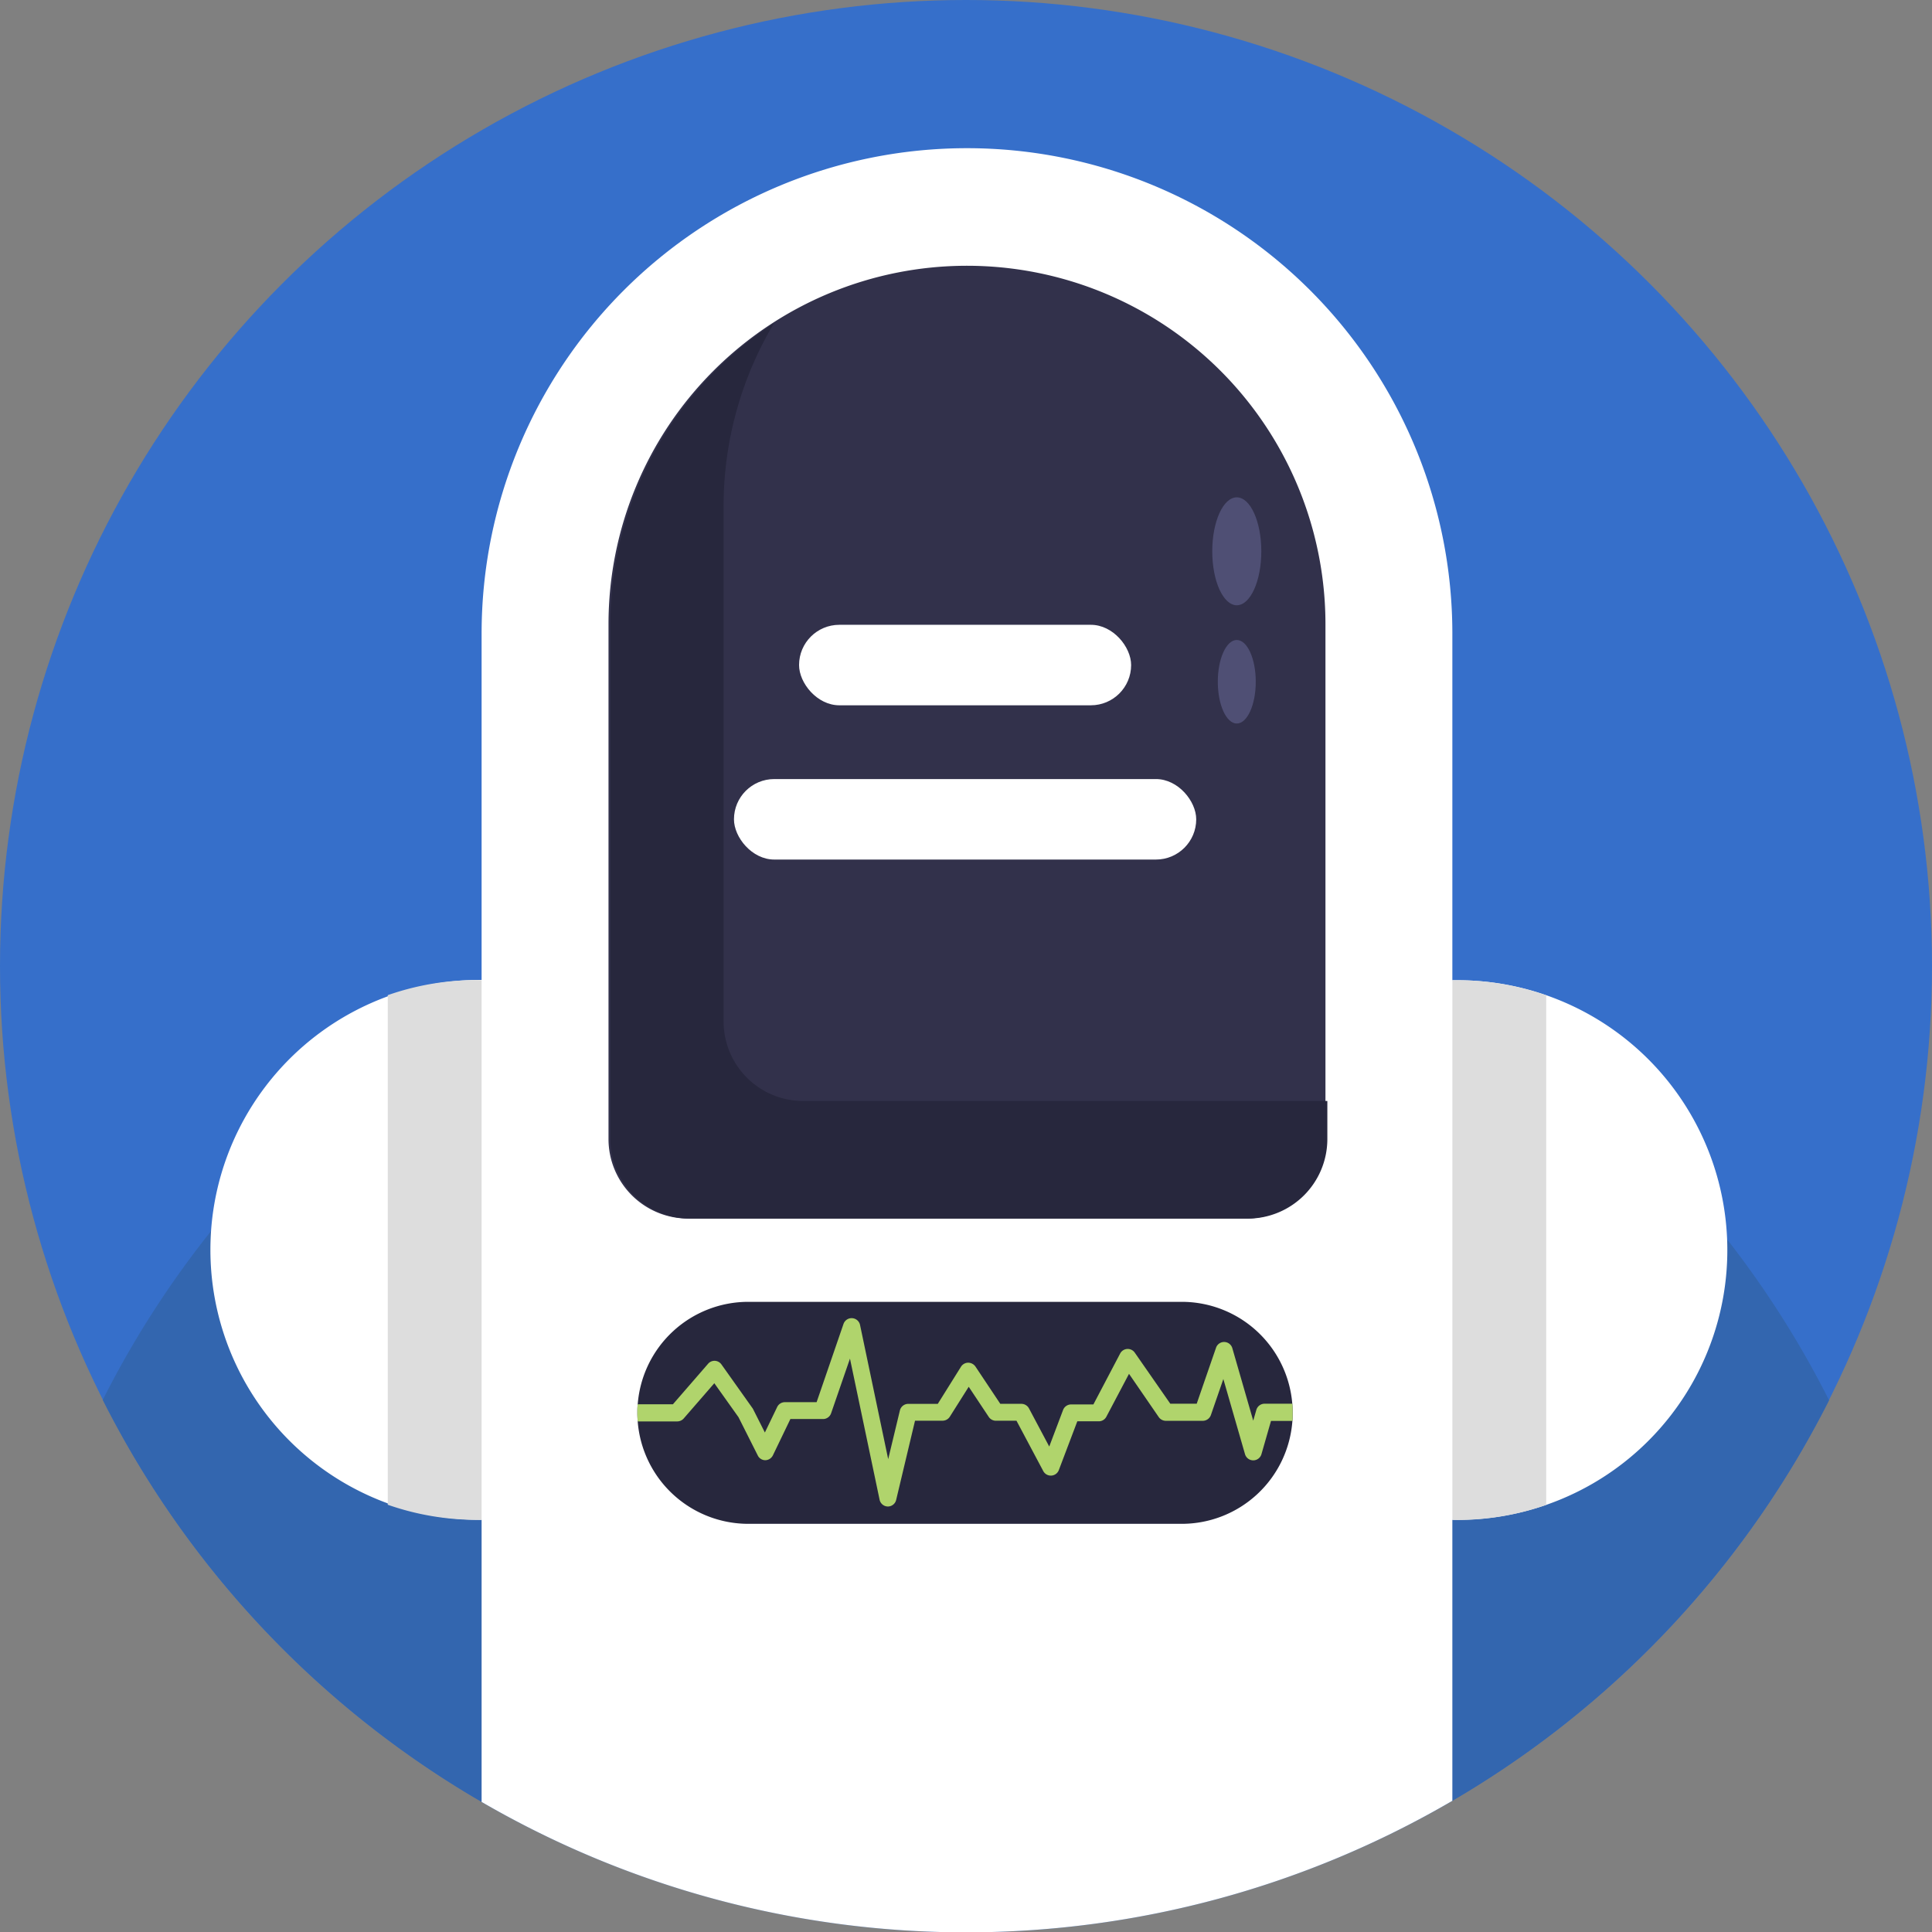 <svg xmlns="http://www.w3.org/2000/svg" viewBox="0 0 512 512"><rect x="0" y="0" width="512" height="512" fill="#808080" stroke="none"/><defs><style>.cls-1{fill:#366fca;}.cls-2{fill:#3366af;}.cls-3{fill:#fff;}.cls-4{fill:#27273d;}.cls-5{fill:#b0d46c;}.cls-6{fill:#32314b;}.cls-7{fill:#ddd;}.cls-8{fill:#4f4f74;}</style></defs><title>Robot Avatars</title><g id="BULINE"><circle class="cls-1" cx="256" cy="256" r="256"/></g><g id="Icons"><path class="cls-2" d="M484.77,371A257.06,257.06,0,0,1,388.9,474.84q-2,1.21-4,2.39a255.68,255.68,0,0,1-257.26.3c-1.28-.74-2.55-1.5-3.82-2.26l0,0A257.19,257.19,0,0,1,27.23,371a256.81,256.81,0,0,1,75-89.7l.51-.38q5.16-3.87,10.51-7.47,5.07-3.4,10.32-6.59h0q2-1.22,4-2.39a254.24,254.24,0,0,1,32.08-15.74c.52-.21,1-.42,1.55-.61a5.21,5.21,0,0,1,.5-.2c2.12-.85,4.25-1.66,6.4-2.45h0q11.55-4.22,23.59-7.34l3.39-.85c1.64-.4,3.29-.79,4.95-1.15q8.85-2,17.93-3.33a258.67,258.67,0,0,1,72.3-.51q9.78,1.31,19.32,3.35a251.31,251.31,0,0,1,34.85,10.08c2.27.84,4.52,1.7,6.76,2.61a252.84,252.84,0,0,1,33.63,16.45c1.42.82,2.82,1.66,4.22,2.51q4.67,2.83,9.19,5.88,5.61,3.75,11,7.8l.45.34a256.94,256.94,0,0,1,75,89.69Z"/><path class="cls-3" d="M457.76,331.27a71.46,71.46,0,0,1-71.5,71.5h-1.37v74.46a255.68,255.68,0,0,1-257.26.3V402.77h-.37a71.16,71.16,0,0,1-23.5-4l-1-.36a71.52,71.52,0,0,1-47-67.18c0-1.68.06-3.34.17-5a71.51,71.51,0,0,1,46.83-62.19l1-.36a71.16,71.16,0,0,1,23.5-4h.37V167.9a128.63,128.63,0,0,1,257.26,0v91.87h1.37a71.49,71.49,0,0,1,71.44,68.57C457.74,329.31,457.76,330.29,457.76,331.27Z"/><path class="cls-4" d="M342.57,374.44c0,.71,0,1.42-.07,2.12a29.41,29.41,0,0,1-29.32,27.27H198.33A29.4,29.4,0,0,1,169,376.71c-.06-.75-.09-1.51-.09-2.27s0-1.53.09-2.27A29.39,29.39,0,0,1,198.33,345H313.18a29.4,29.4,0,0,1,29.29,27C342.54,372.81,342.57,373.62,342.57,374.44Z"/><path class="cls-5" d="M342.57,374.44c0,.71,0,1.42-.07,2.12h-5.67l-2.53,8.81a2.27,2.27,0,0,1-4.36,0l-5.74-19.91L320.9,375a2.29,2.29,0,0,1-2.15,1.53h-9.81a2.3,2.3,0,0,1-1.87-1l-7.87-11.45-6,11.36a2.26,2.26,0,0,1-2,1.22h-5.7l-4.9,12.93a2.27,2.27,0,0,1-4.13.25l-7.09-13.33h-5.45a2.27,2.27,0,0,1-1.89-1l-5.32-8-5,7.92a2.28,2.28,0,0,1-1.93,1.07h-7.3l-5,21a2.27,2.27,0,0,1-2.2,1.74h0a2.27,2.27,0,0,1-2.19-1.81l-7.85-37.38-5,14.48a2.26,2.26,0,0,1-2.14,1.53h-8.65l-4.64,9.63a2.3,2.3,0,0,1-2,1.28,2.22,2.22,0,0,1-2-1.25l-5.11-10.15-6.41-9-8.1,9.33a2.3,2.3,0,0,1-1.72.79H169c-.06-.75-.09-1.51-.09-2.27s0-1.53.09-2.27h9.33l9.32-10.74a2.25,2.25,0,0,1,1.83-.78,2.28,2.28,0,0,1,1.74,1l8.18,11.52a1.75,1.75,0,0,1,.18.29l3.12,6.19,3.26-6.76a2.27,2.27,0,0,1,2-1.28h8.45l7.13-20.74a2.28,2.28,0,0,1,4.38.27l7.46,35.57,3.1-12.9a2.28,2.28,0,0,1,2.21-1.75h7.83l6.15-9.84a2.28,2.28,0,0,1,1.89-1.07,2.37,2.37,0,0,1,1.93,1l6.6,9.9h5.6a2.3,2.3,0,0,1,2,1.21l5.37,10.11,3.67-9.7a2.28,2.28,0,0,1,2.13-1.46h5.9l7.09-13.49a2.27,2.27,0,0,1,3.88-.23L310.14,372h7l5.12-14.83a2.26,2.26,0,0,1,2.14-1.53h.06a2.27,2.27,0,0,1,2.12,1.64l5.54,19.21.82-2.84a2.27,2.27,0,0,1,2.18-1.65h7.36C342.54,372.81,342.57,373.62,342.57,374.44Z"/><path class="cls-6" d="M256.26,70.43h0a95,95,0,0,1,95,95V301.85a21.08,21.08,0,0,1-21.08,21.08H182.34a21.08,21.08,0,0,1-21.08-21.08V165.43a95,95,0,0,1,95-95Z"/><path class="cls-4" d="M351.76,291.77v10.08a21.08,21.08,0,0,1-21.08,21.09H182.84a21.08,21.08,0,0,1-21.08-21.09V165.44A94.93,94.93,0,0,1,205.1,85.69a94.57,94.57,0,0,0-13.34,48.58V270.69a21.08,21.08,0,0,0,21.08,21.08Z"/><path class="cls-7" d="M127.63,259.77v143h-1.37a71.16,71.16,0,0,1-23.5-4V263.73a71.16,71.16,0,0,1,23.5-4Z"/><path class="cls-7" d="M384.89,402.77v-143h1.37a71.16,71.16,0,0,1,23.5,4V398.81a71.16,71.16,0,0,1-23.5,4Z"/><ellipse class="cls-8" cx="327.76" cy="146.1" rx="6.5" ry="14.3"/><ellipse class="cls-8" cx="327.76" cy="180.67" rx="5.03" ry="11.07"/><rect class="cls-3" x="211.76" y="165.58" width="88" height="21.33" rx="10.67"/><rect class="cls-3" x="194.51" y="206.46" width="122.5" height="21.33" rx="10.67"/></g></svg>